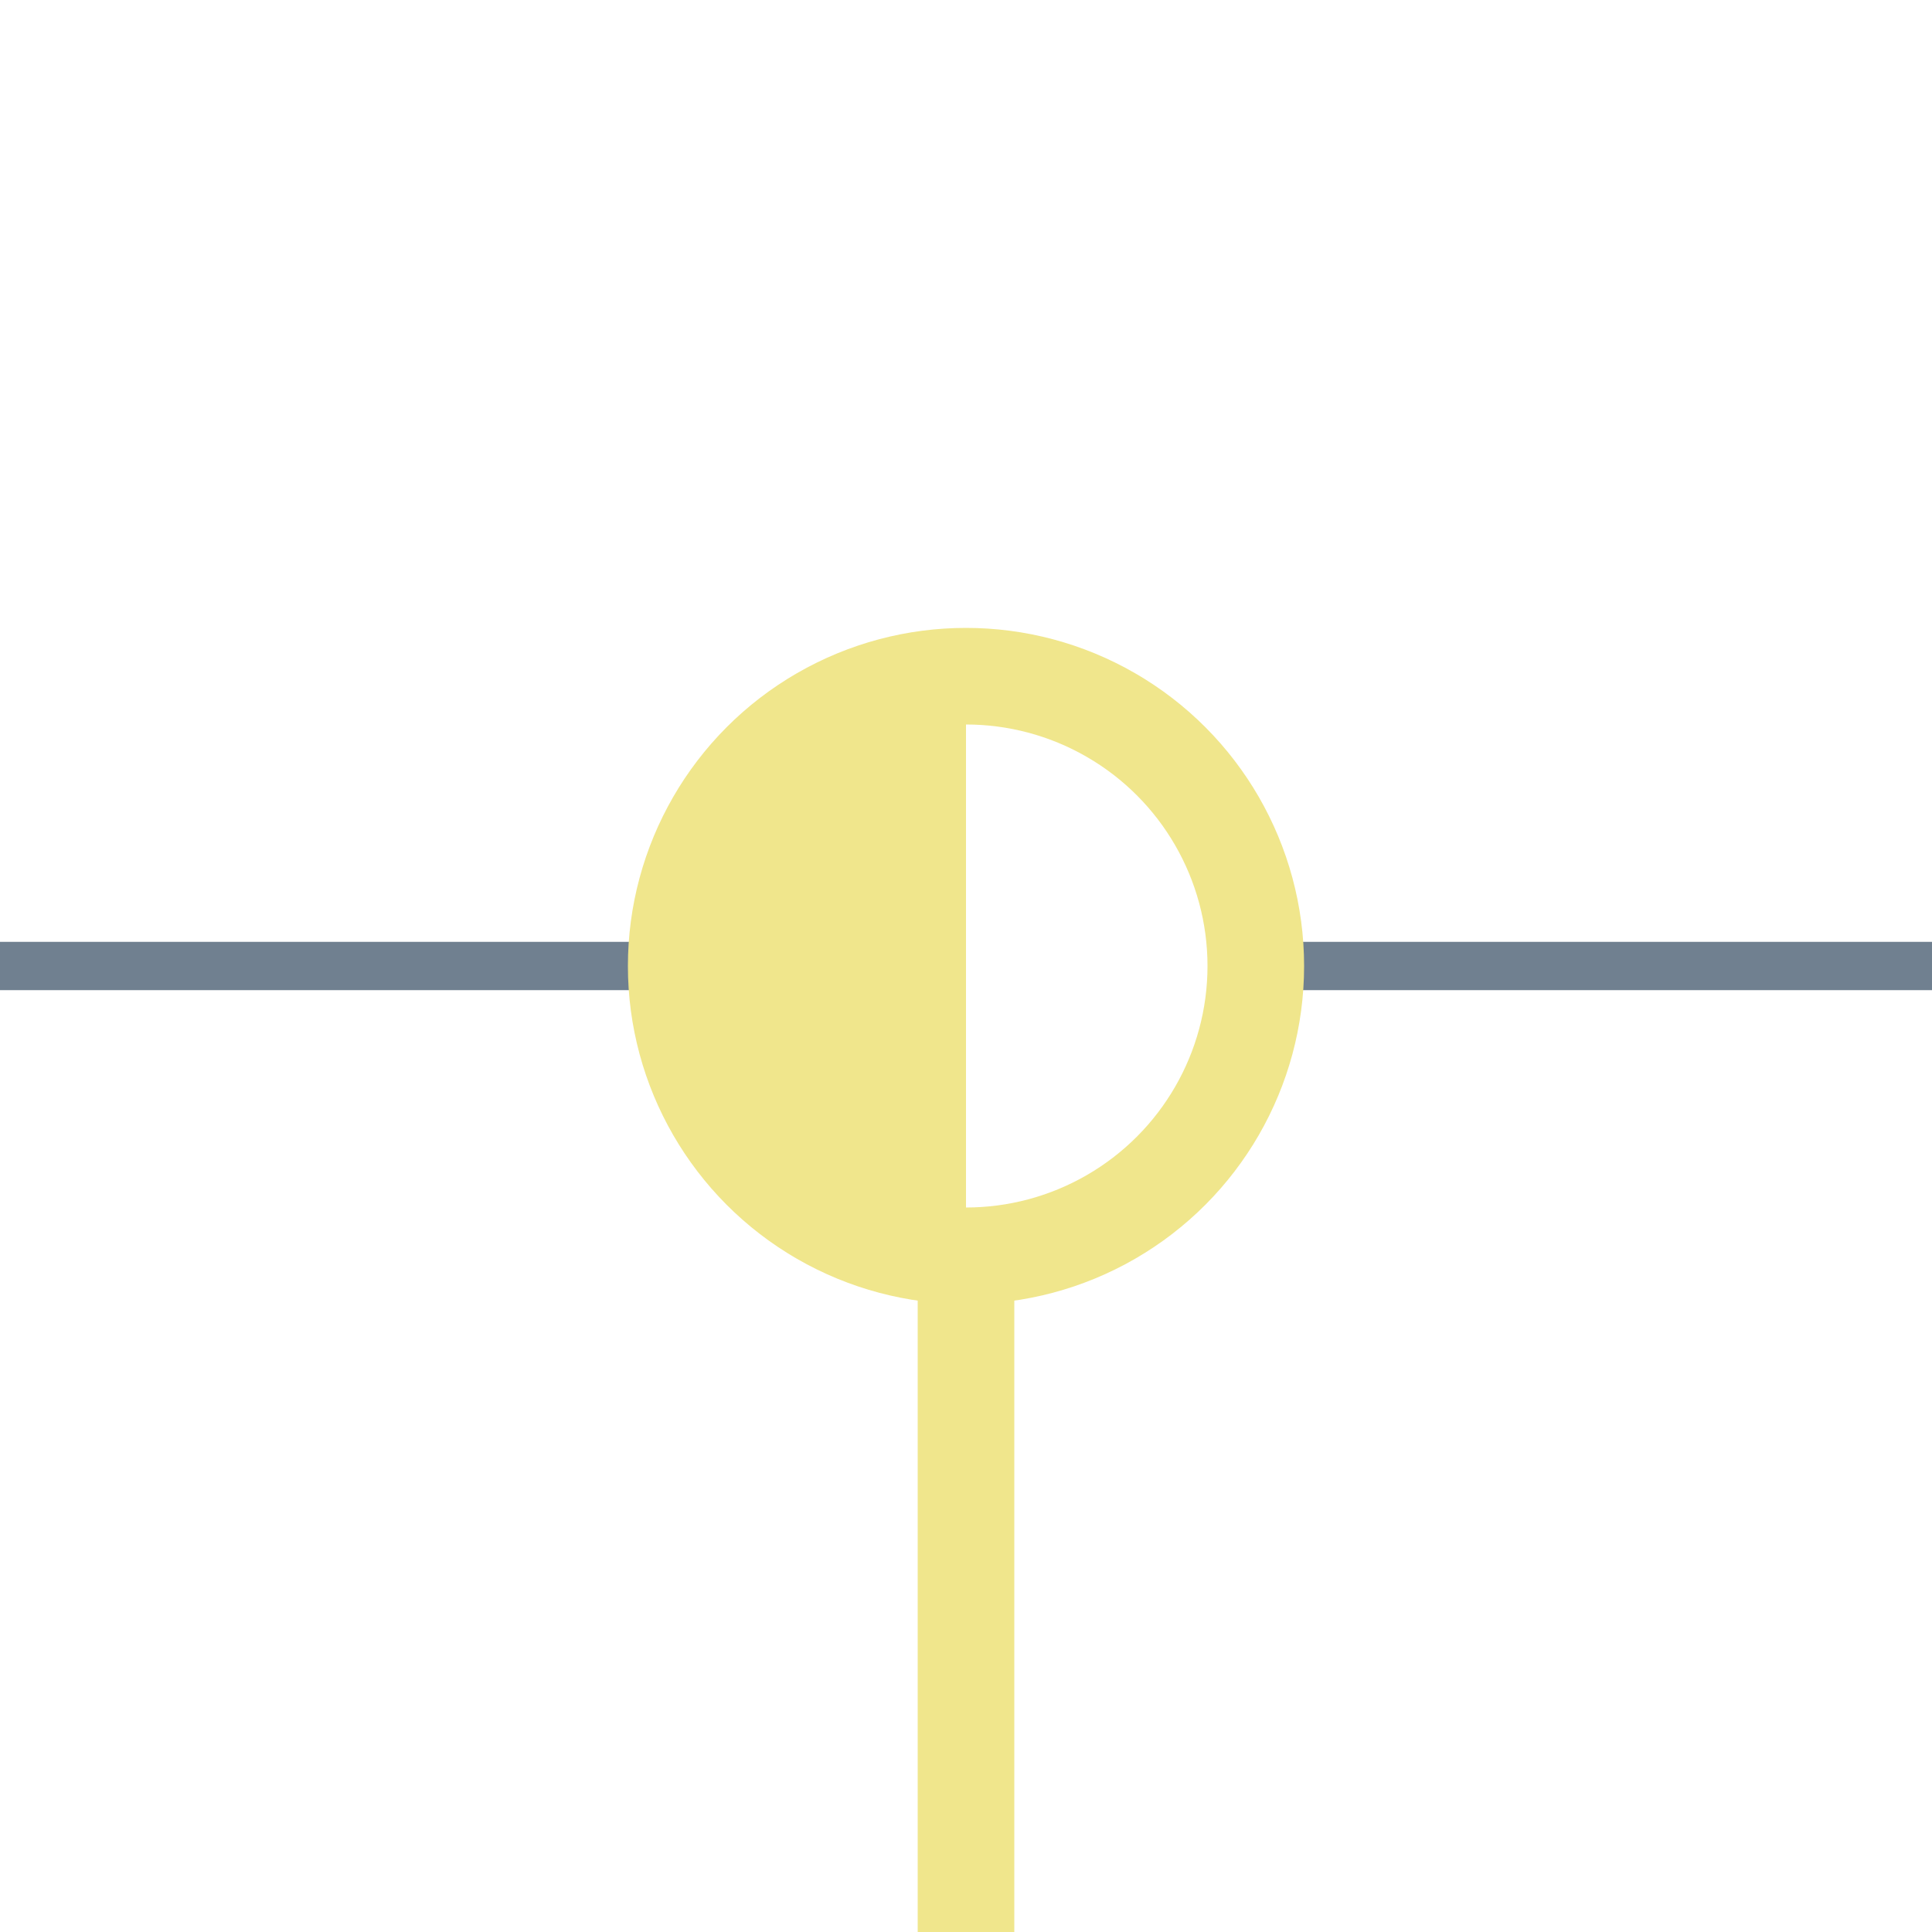 <?xml version="1.0" encoding="utf-8"?>
<svg width="40" height="40" xmlns="http://www.w3.org/2000/svg">
  <g>
    <line x1="26" y1="20" x2="40" y2="20" style="stroke:slategray;stroke-width:1" />
    <line x1="0" y1="20" x2="14" y2="20" style="stroke:slategray;stroke-width:1" />
    <circle cx="20" cy="20" r="6" style="stroke:Khaki;stroke-width:2;" fill="transparent" />
    <path d="M20 14 A6,6 0 0,0 20 26" style="stroke:Khaki; stroke-width:0.1;" fill="Khaki" />
    <line x1="20" y1="26" x2="20" y2="40" style="stroke:Khaki;stroke-width:2;" />
  </g>
</svg>